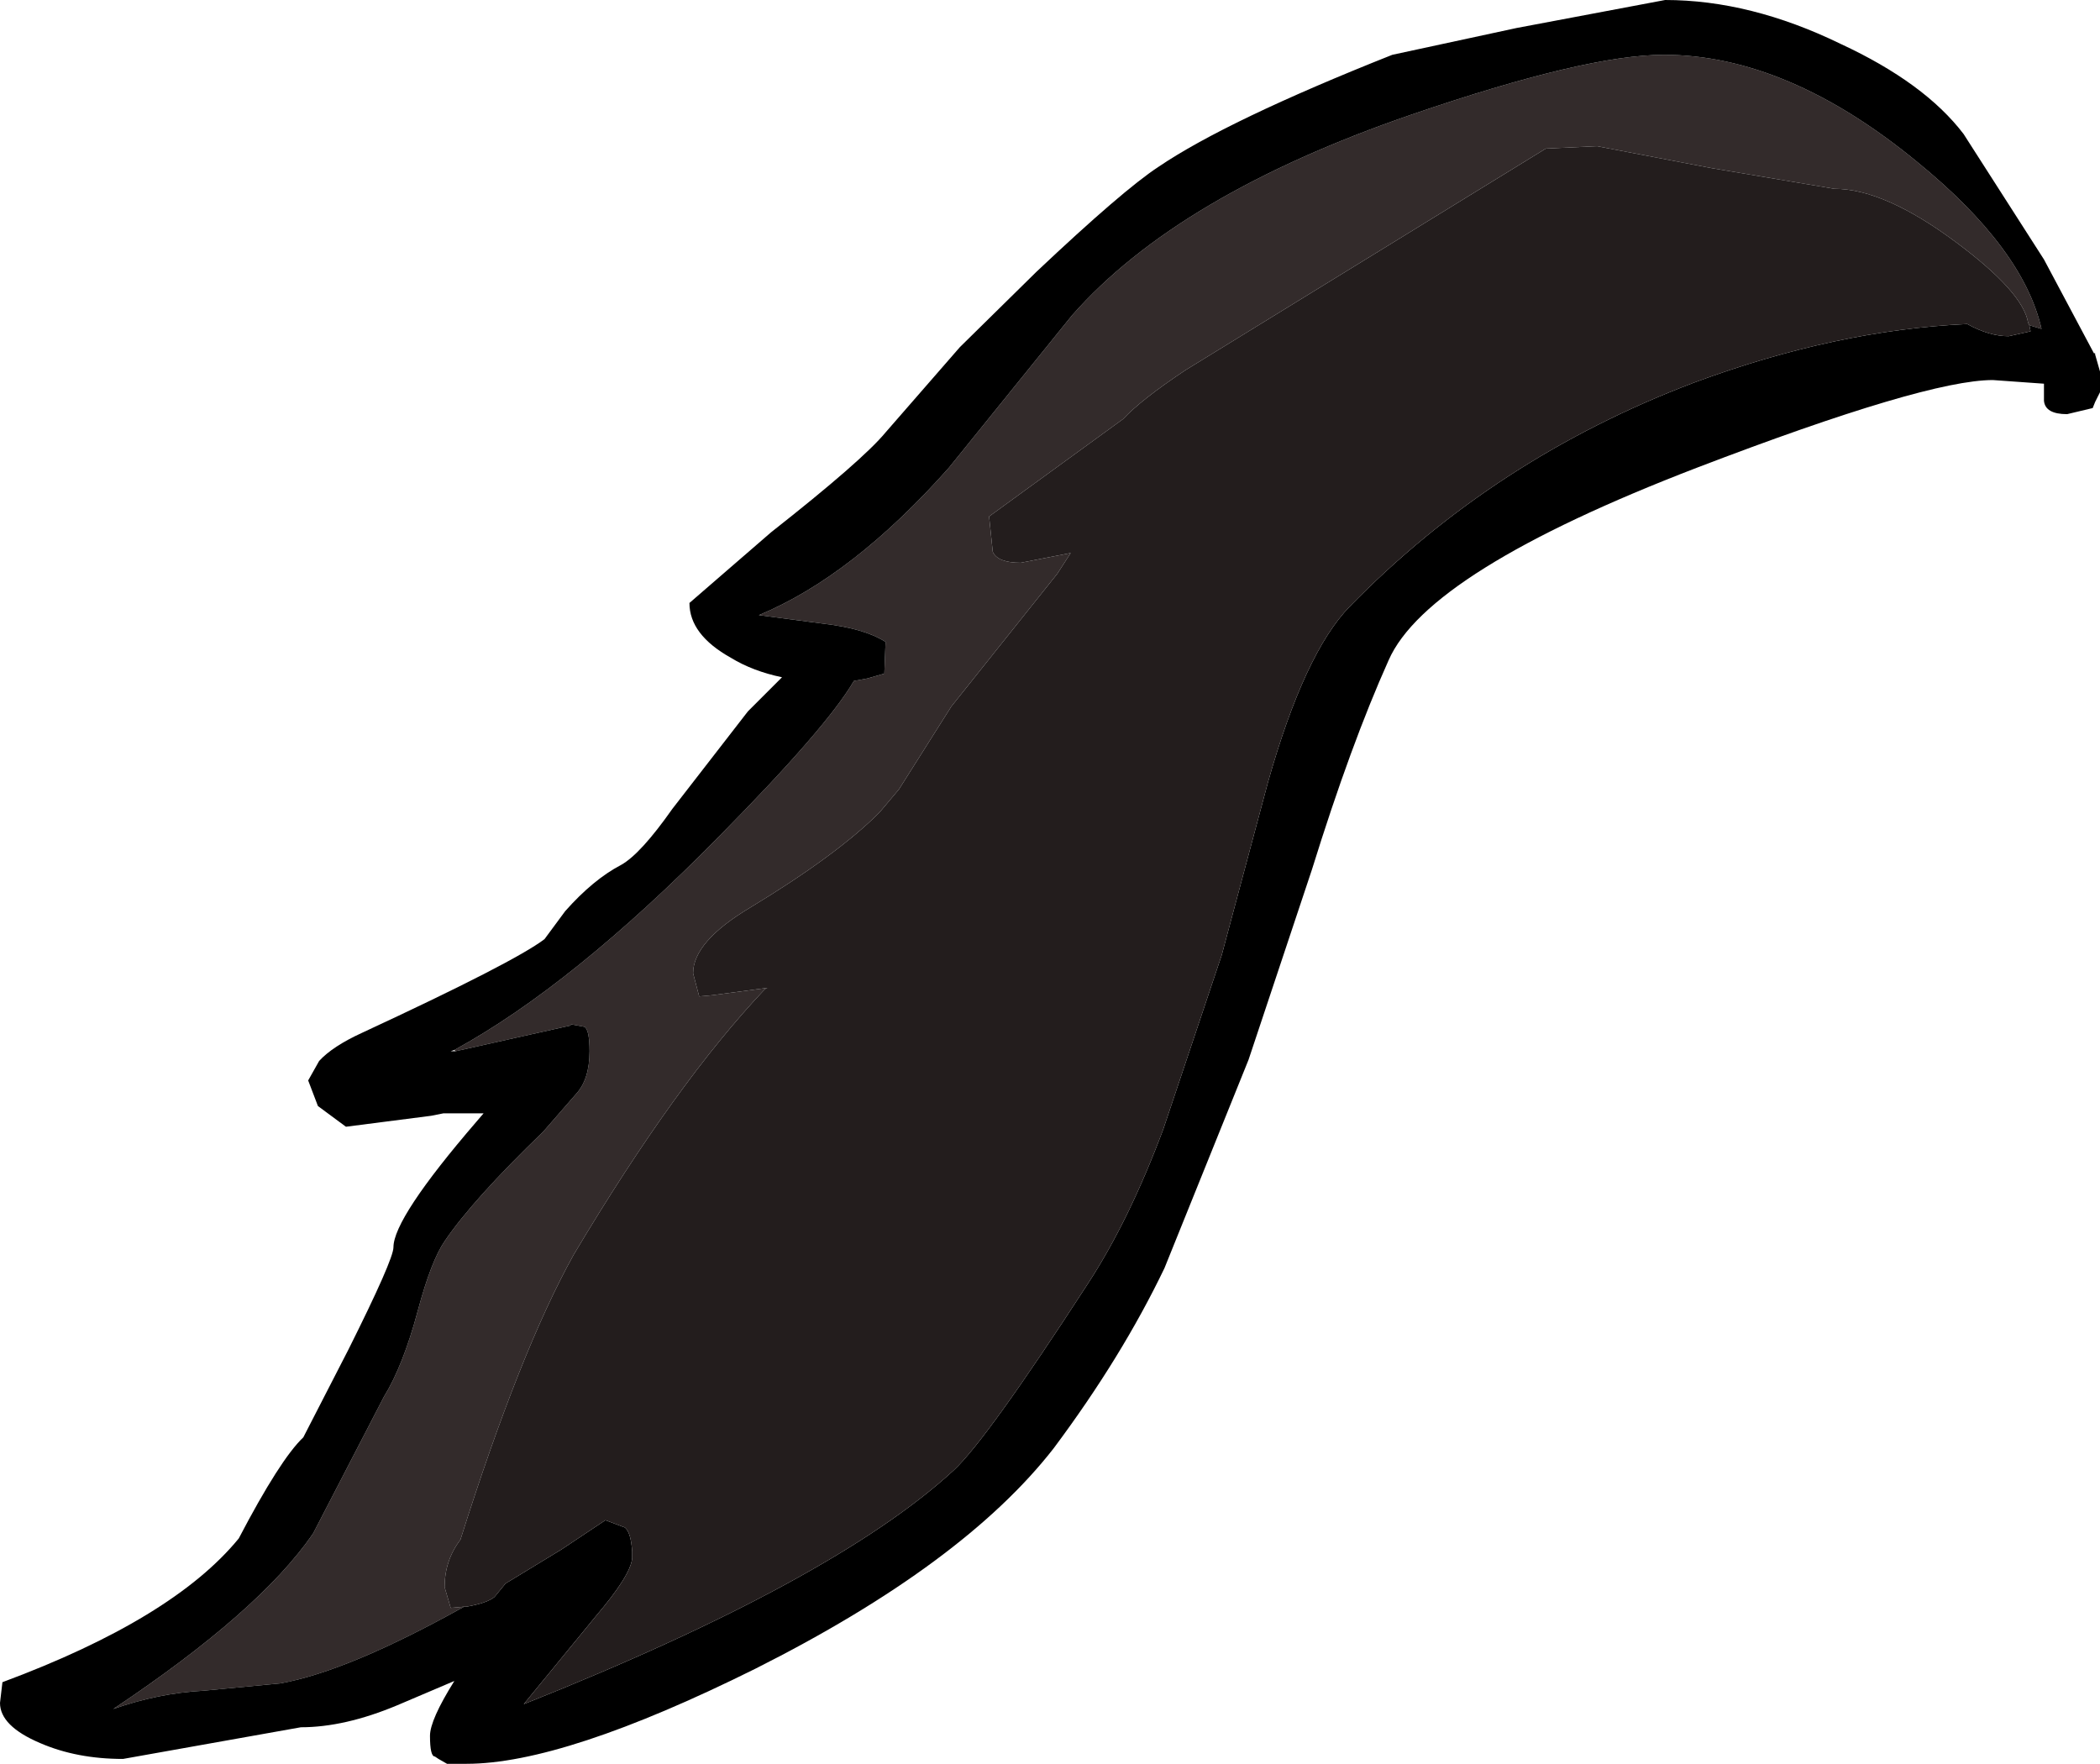 <?xml version="1.0" encoding="UTF-8" standalone="no"?>
<svg xmlns:ffdec="https://www.free-decompiler.com/flash" xmlns:xlink="http://www.w3.org/1999/xlink" ffdec:objectType="shape" height="72.4px" width="86.2px" xmlns="http://www.w3.org/2000/svg">
  <g transform="matrix(1.0, 0.0, 0.0, 1.0, 44.1, 39.1)">
    <path d="M39.2 -25.75 L39.15 -25.85 Q38.95 -27.1 36.2 -29.15 33.25 -31.35 31.2 -31.35 L26.15 -32.2 21.45 -33.1 19.35 -33.0 4.55 -23.9 Q2.75 -22.7 2.0 -21.9 L-3.5 -17.9 -3.35 -16.45 Q-3.15 -16.0 -2.2 -16.0 L-0.15 -16.4 -0.7 -15.55 -5.05 -10.1 -7.2 -6.7 -8.0 -5.75 Q-9.75 -4.0 -13.3 -1.85 -15.65 -0.45 -15.65 0.85 L-15.4 1.8 -14.85 1.75 -12.6 1.45 -12.7 1.5 Q-16.35 5.35 -20.55 12.4 -22.75 16.35 -25.2 24.1 -25.85 24.95 -25.85 26.05 L-25.6 26.9 -25.05 26.85 Q-29.8 29.5 -32.6 30.0 L-35.75 30.3 Q-37.6 30.4 -39.45 31.05 -33.45 27.05 -31.25 23.85 L-28.35 18.25 Q-27.55 16.95 -26.95 14.7 -26.4 12.65 -25.85 11.85 -24.7 10.15 -21.8 7.35 L-20.45 5.8 Q-19.9 5.2 -19.9 4.05 -19.9 3.2 -20.1 3.05 L-20.65 2.95 -20.7 3.0 -25.4 4.05 -25.45 4.0 Q-20.6 1.35 -14.6 -4.75 -10.15 -9.25 -9.05 -11.15 L-8.5 -11.25 -7.8 -11.45 -7.75 -12.75 Q-8.6 -13.3 -10.3 -13.5 L-12.95 -13.85 Q-9.1 -15.45 -5.15 -19.9 L-0.1 -26.15 Q4.25 -31.1 13.85 -34.4 21.0 -36.85 24.2 -36.85 29.25 -36.85 34.6 -32.45 38.95 -28.9 39.7 -25.6 L39.2 -25.75 M-2.1 -10.1 L-2.05 -10.2 -2.1 -10.1" fill="#332b2b" fill-rule="evenodd" stroke="none"/>
    <path d="M39.2 -25.75 L39.7 -25.6 Q38.95 -28.9 34.6 -32.45 29.25 -36.85 24.2 -36.85 21.0 -36.85 13.85 -34.4 4.25 -31.1 -0.1 -26.15 L-5.15 -19.9 Q-9.1 -15.45 -12.95 -13.85 L-10.3 -13.5 Q-8.6 -13.3 -7.75 -12.75 L-7.8 -11.45 -8.5 -11.25 -9.05 -11.15 Q-10.15 -9.25 -14.6 -4.75 -20.6 1.35 -25.45 4.0 L-25.6 4.05 -25.4 4.05 -20.7 3.0 -20.65 2.95 -20.1 3.05 Q-19.9 3.2 -19.9 4.05 -19.9 5.2 -20.45 5.8 L-21.8 7.35 Q-24.7 10.15 -25.85 11.85 -26.4 12.65 -26.95 14.7 -27.55 16.95 -28.35 18.25 L-31.25 23.85 Q-33.45 27.05 -39.45 31.05 -37.6 30.4 -35.75 30.3 L-32.6 30.0 Q-29.8 29.5 -25.05 26.85 L-24.95 26.85 Q-24.1 26.7 -23.8 26.45 L-23.35 25.9 -21.05 24.5 -19.25 23.3 -18.45 23.6 Q-18.2 23.8 -18.15 24.6 L-18.15 24.85 Q-18.2 25.55 -19.65 27.25 L-22.6 30.85 Q-9.9 25.8 -4.95 21.25 -3.6 20.0 0.55 13.6 2.25 11.0 3.65 7.25 L6.05 0.1 7.95 -7.0 Q9.45 -12.3 11.3 -14.2 17.25 -20.3 25.45 -23.4 31.25 -25.55 36.65 -25.8 37.55 -25.3 38.35 -25.3 L39.25 -25.5 39.2 -25.75 M39.8 -28.45 L41.85 -24.6 41.9 -24.6 41.9 -24.55 42.1 -23.85 42.1 -23.0 41.9 -22.6 41.8 -22.35 40.75 -22.1 Q39.85 -22.1 39.8 -22.65 L39.8 -23.35 37.7 -23.5 Q34.95 -23.5 25.55 -19.9 14.5 -15.65 12.9 -12.0 11.35 -8.55 9.75 -3.4 L7.15 4.4 3.7 12.95 Q1.95 16.6 -0.85 20.35 -4.55 25.1 -13.1 29.4 -20.95 33.3 -24.95 33.3 L-25.75 33.3 -26.1 33.1 -26.25 33.0 Q-26.45 33.0 -26.45 32.15 -26.45 31.5 -25.45 29.9 L-27.8 30.9 Q-29.95 31.8 -31.75 31.8 L-35.4 32.45 -39.05 33.1 Q-40.95 33.1 -42.45 32.45 -44.1 31.75 -44.1 30.8 L-44.0 29.95 Q-37.0 27.35 -34.3 24.05 -32.6 20.8 -31.65 19.9 L-29.8 16.3 Q-27.95 12.6 -27.95 12.1 -27.95 10.9 -24.55 6.95 L-24.25 6.6 -25.9 6.6 -26.4 6.7 -29.9 7.15 -31.05 6.3 -31.45 5.25 -31.0 4.45 Q-30.45 3.85 -29.25 3.3 -23.0 0.4 -21.75 -0.55 L-20.9 -1.7 Q-19.75 -3.0 -18.6 -3.6 -17.8 -4.05 -16.5 -5.9 L-13.4 -9.9 -12.0 -11.3 Q-13.2 -11.55 -14.1 -12.1 -15.8 -13.05 -15.8 -14.35 L-12.45 -17.25 Q-8.7 -20.2 -7.75 -21.35 L-4.7 -24.85 -1.55 -27.95 Q2.0 -31.3 3.45 -32.25 6.25 -34.15 13.05 -36.85 L18.15 -37.95 24.25 -39.1 Q27.75 -39.1 31.45 -37.3 34.9 -35.7 36.5 -33.6 L39.8 -28.45" fill="#000000" fill-rule="evenodd" stroke="none"/>
    <path d="M-25.05 26.85 L-25.6 26.9 -25.85 26.05 Q-25.85 24.95 -25.2 24.1 -22.75 16.35 -20.55 12.4 -16.35 5.35 -12.7 1.5 L-12.6 1.45 -14.85 1.75 -15.4 1.8 -15.65 0.85 Q-15.65 -0.45 -13.3 -1.85 -9.75 -4.0 -8.0 -5.75 L-7.2 -6.7 -5.05 -10.1 -0.7 -15.55 -0.15 -16.4 -2.2 -16.0 Q-3.15 -16.0 -3.35 -16.45 L-3.5 -17.9 2.0 -21.9 Q2.75 -22.7 4.55 -23.9 L19.35 -33.0 21.45 -33.1 26.15 -32.2 31.2 -31.35 Q33.25 -31.35 36.2 -29.15 38.95 -27.1 39.15 -25.85 L39.2 -25.75 39.25 -25.5 38.35 -25.3 Q37.55 -25.3 36.65 -25.8 31.25 -25.55 25.45 -23.4 17.25 -20.3 11.3 -14.2 9.45 -12.3 7.95 -7.0 L6.05 0.1 3.65 7.25 Q2.25 11.0 0.55 13.6 -3.6 20.0 -4.95 21.25 -9.9 25.8 -22.6 30.85 L-19.65 27.25 Q-18.2 25.55 -18.15 24.85 L-18.15 24.6 Q-18.2 23.8 -18.45 23.6 L-19.25 23.3 -21.05 24.5 -23.35 25.9 -23.8 26.45 Q-24.1 26.7 -24.95 26.85 L-25.05 26.85 M-2.1 -10.1 L-2.05 -10.2 -2.1 -10.1" fill="#231d1d" fill-rule="evenodd" stroke="none"/>
  </g>
</svg>
